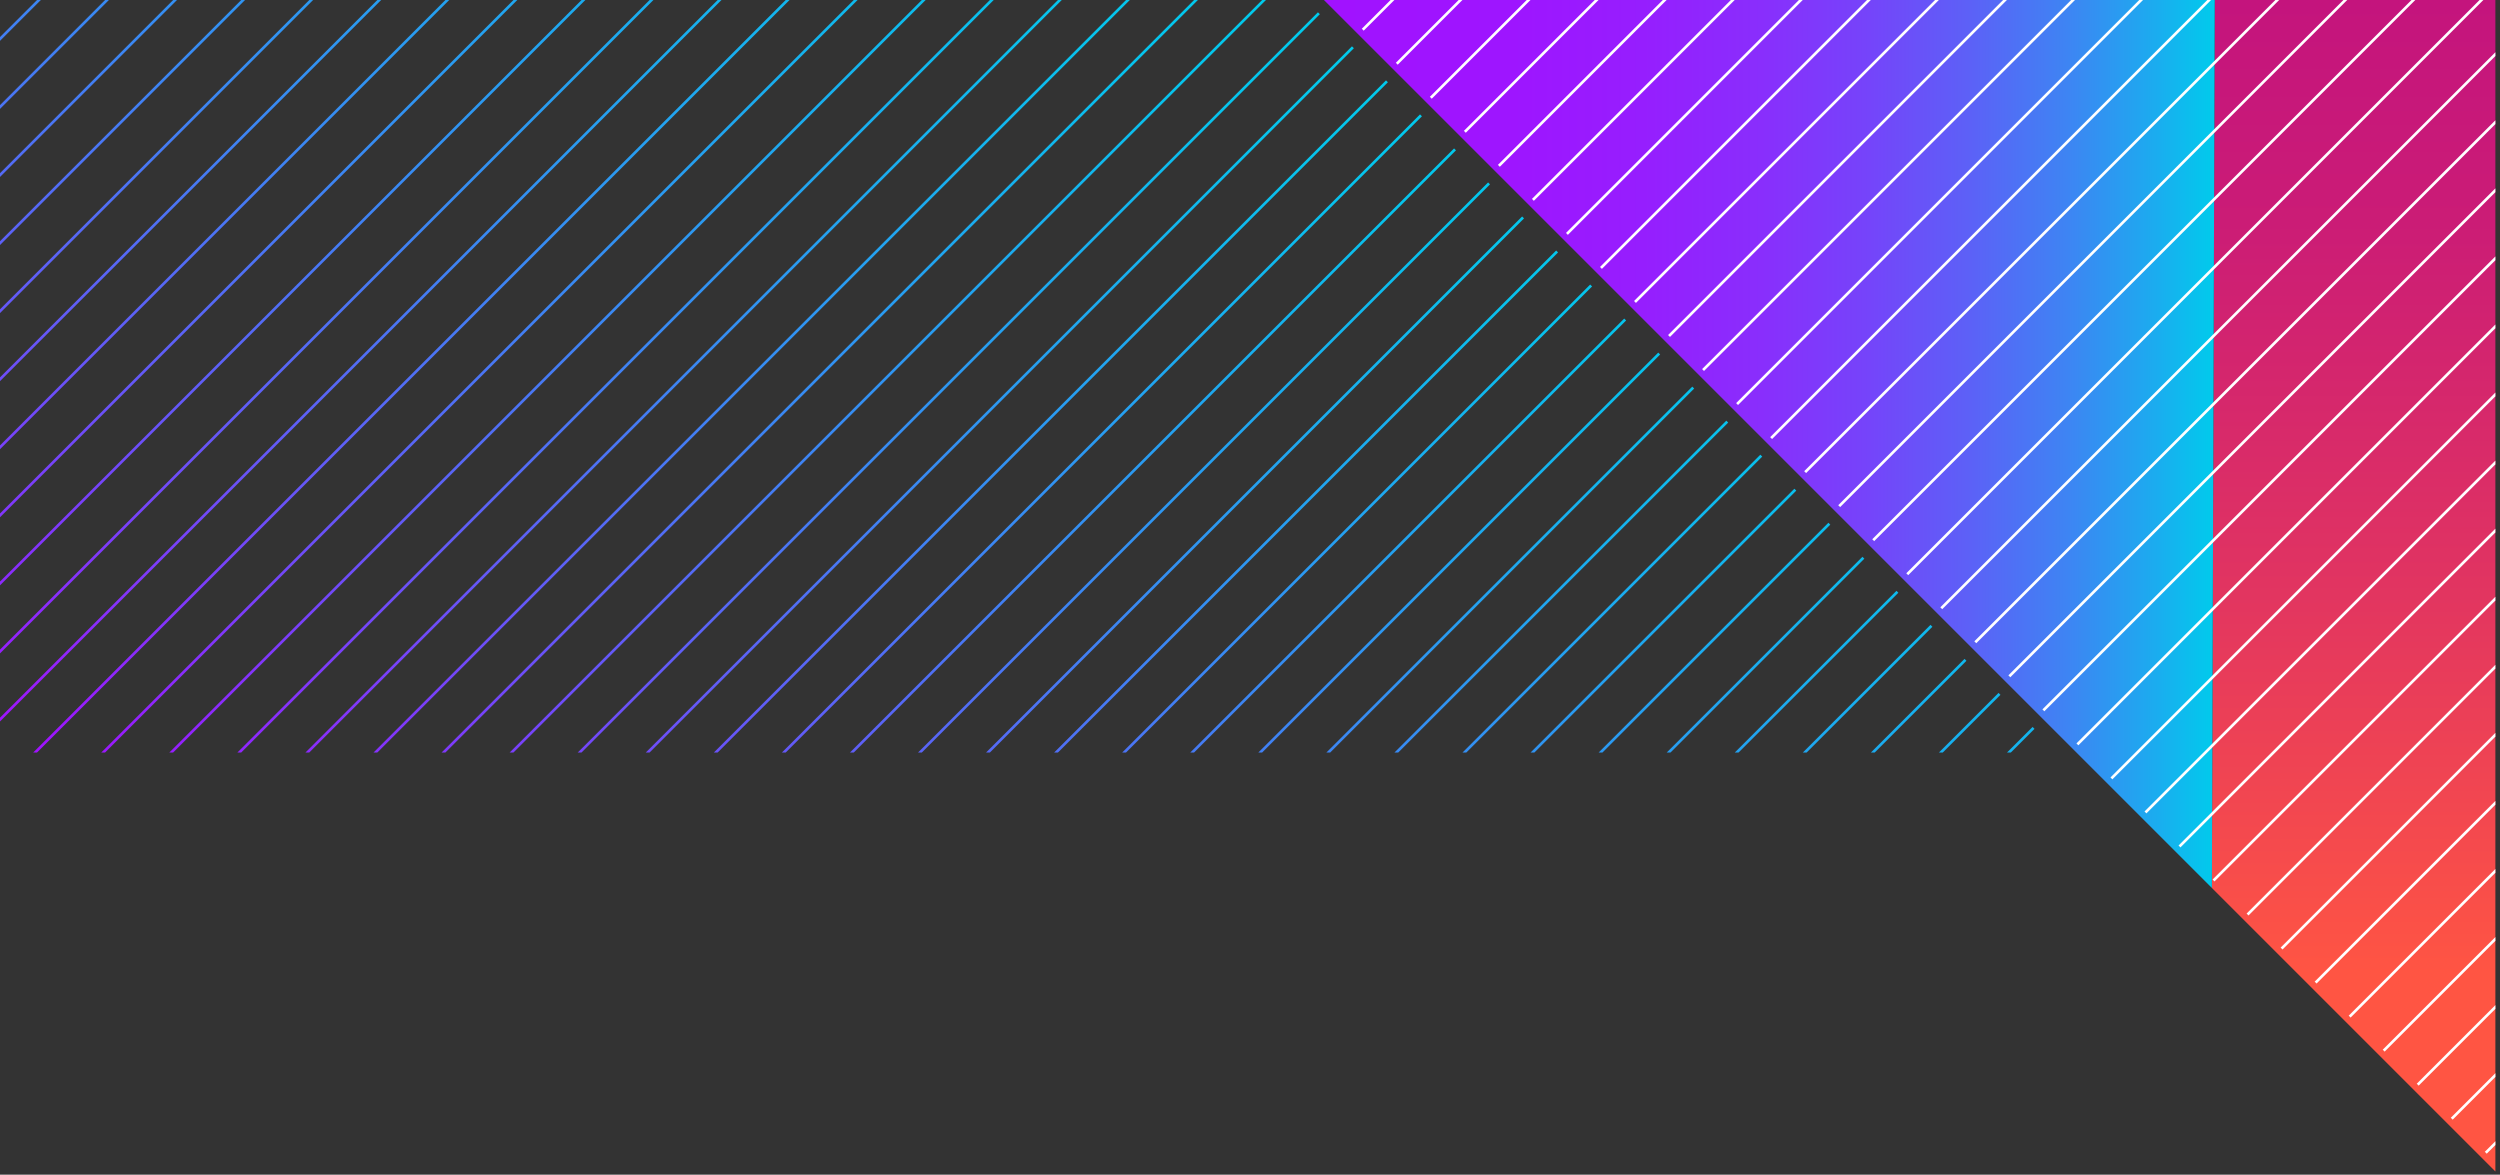 <svg width="498" height="234" fill="none" xmlns="http://www.w3.org/2000/svg"><rect width="100%" height="100%" fill="#333333" stroke="none"/><g clip-path="url(#top-right-triangle-black-background__a)"><path d="m441.177 0-.57 176.882 56.474 56.475V0h-55.904Z" fill="url(#top-right-triangle-black-background__b)"/><path d="m263.725 0 176.882 176.882L441.177 0H263.725Z" fill="url(#top-right-triangle-black-background__c)"/><path d="M0 8.14v-.76L7.38 0h.76L0 8.14ZM21.697 0h-.759L0 20.938v.759L21.697 0Zm13.559 0h-.759L0 34.497v.759L35.256 0Zm13.558 0h-.759L0 48.055v.759L48.814 0Zm13.558 0h-.759L0 61.612v.759L62.372 0ZM0 75.17v.759L75.93 0h-.76L0 75.17ZM88.728 0 0 88.728v.759L89.487 0h-.759Zm14.317 0h-.759L0 102.286v.759L103.045 0Zm13.558 0h-.759L0 115.844v.759L116.603 0Zm13.558 0h-.759L0 129.402v.759L130.161 0Zm13.558 0h-.759L0 142.96v.759L143.719 0ZM6.615 149.902h.759L157.277 0h-.759L6.615 149.902ZM170.834 0h-.759L20.173 149.902h.759L170.834 0Zm13.558 0h-.759L33.731 149.902h.759L184.392 0Zm13.558 0h-.759L47.289 149.902h.759L197.95 0Zm13.558 0h-.759L60.846 149.902h.759L211.508 0Zm13.558 0h-.759L74.405 149.902h.759L225.066 0Zm13.558 0h-.759L87.962 149.902h.759L238.624 0Zm13.557 0h-.759L101.52 149.902h.759L252.181 0Zm10.731 2.828-.38-.379-147.454 147.453h.759L262.912 2.828Zm6.778 6.779-.38-.38-140.674 140.675h.759L269.69 9.607Zm6.779 6.779-.38-.38-133.895 133.896h.759L276.469 16.386Zm6.779 6.779-.38-.38-127.116 127.117h.759L283.248 23.165Zm6.78 6.779-.38-.38L169.31 149.902h.759L290.028 29.944Zm6.778 6.779-.38-.38-113.558 113.559h.759L296.806 36.723Zm6.779 6.779-.38-.38-106.78 106.78h.759l106.401-106.4Zm6.779 6.779-.38-.38-100 100.001h.759l99.621-99.621Zm6.779 6.779-.38-.38-93.222 93.222h.759l92.843-92.842Zm6.779 6.779-.38-.38-86.443 86.443h.759l86.064-86.063Zm6.779 6.778-.38-.38-79.664 79.664h.759l79.285-79.284Zm6.779 6.779-.38-.38-72.885 72.885h.759l72.506-72.505Zm6.779 6.779-.38-.38-66.107 66.107h.759l65.728-65.727Zm6.779 6.779-.38-.38-59.328 59.328h.759l58.949-58.948Zm6.779 6.779-.38-.38-52.549 52.549h.759l52.17-52.169Zm6.779 6.779-.38-.38-45.77 45.77h.759l45.391-45.39Zm6.779 6.779-.38-.38-38.991 38.991h.759l38.612-38.611Zm6.779 6.779-.38-.38-32.212 32.212h.759l31.833-31.832Zm6.778 6.779-.38-.38-25.433 25.433h.759l25.054-25.053Zm6.779 6.778-.38-.379-18.654 18.654h.759l18.275-18.275Zm6.779 6.78-.38-.38-11.875 11.875h.759l11.496-11.495Zm6.78 6.779-.38-.38-5.096 5.096h.759l4.717-4.716Z" fill="url(#top-right-triangle-black-background__d)"/><path d="M277.759 0H277l-5.731 5.731.38.379 6.11-6.11Zm.289 12.51.38.379L291.317 0h-.759l-12.51 12.51Zm6.779 6.778.38.38L304.875 0h-.759l-19.289 19.288Zm6.779 6.779.38.38L318.432 0h-.759l-26.067 26.067Zm6.779 6.779.379.38L331.99 0h-.759l-32.846 32.846Zm6.779 6.779.379.38L345.548 0h-.759l-39.625 39.625Zm6.779 6.779.379.379L359.106 0h-.759l-46.404 46.404Zm6.779 6.779.379.379L372.664 0h-.759l-53.183 53.183Zm6.779 6.779.379.379L386.222 0h-.759l-59.962 59.962Zm6.779 6.779.379.379L399.78 0h-.76l-66.74 66.741Zm6.779 6.779.379.379L413.337 0h-.759l-73.519 73.52Zm6.779 6.778.379.38L426.895 0h-.759l-80.298 80.298Zm6.779 6.78.379.38L440.453 0h-.759l-87.077 87.078Zm6.778 6.779.38.38L454.012 0h-.76l-93.857 93.857Zm6.779 6.779.38.38L467.569 0h-.759L366.174 100.636Zm6.779 6.779.38.379L481.127 0h-.759L372.953 107.415Zm6.779 6.779.38.379L494.685 0h-.759L379.732 114.194Zm6.779 6.779.38.379 110.19-110.19v-.759l-110.57 110.57Zm6.779 6.778.38.38L497.081 24.719v-.759L393.29 127.751Zm6.779 6.779.38.38 96.632-96.633v-.759l-97.012 97.012Zm6.779 6.779.38.38 89.853-89.854v-.759l-90.233 90.233Zm6.779 6.779.38.38 83.074-83.075v-.759l-83.454 83.454Zm6.779 6.779.379.38 76.296-76.296v-.759l-76.675 76.675Zm6.779 6.779.379.38 69.517-69.517v-.759l-69.896 69.896Zm6.779 6.779.379.379 62.738-62.738v-.759l-63.117 63.118Zm6.779 6.779.379.379 55.959-55.959v-.759l-56.338 56.339Zm6.779 6.779.379.379 49.18-49.18v-.759l-49.559 49.56Zm6.779 6.779.379.379 42.401-42.401v-.759l-42.78 42.781Zm6.779 6.779.379.379 35.622-35.622v-.759l-36.001 36.002Zm6.779 6.778.379.38 28.843-28.843v-.76l-29.222 29.223Zm6.778 6.78.38.38 22.064-22.065v-.759l-22.444 22.444Zm6.779 6.779.38.38 15.285-15.286v-.759l-15.665 15.665Zm15.665-1.348v-.759l-8.886 8.886.38.379 8.506-8.506Zm0 12.799-2.107 2.107.38.379 1.727-1.727v-.759Z" fill="#fff"/></g><defs><linearGradient id="top-right-triangle-black-background__b" x1="468.844" y1="233.357" x2="468.844" y2="0" gradientUnits="userSpaceOnUse"><stop offset=".167" stop-color="#FF5543"/><stop offset=".513" stop-color="#E03362"/><stop offset=".811" stop-color="#CB1C76"/><stop offset="1" stop-color="#C4147D"/></linearGradient><linearGradient id="top-right-triangle-black-background__c" x1="263.725" y1="88.441" x2="441.177" y2="88.441" gradientUnits="userSpaceOnUse"><stop stop-color="#A112FF"/><stop offset=".209" stop-color="#9E15FF"/><stop offset=".359" stop-color="#961EFE"/><stop offset=".491" stop-color="#892EFC"/><stop offset=".612" stop-color="#7544FA"/><stop offset=".726" stop-color="#5C61F7"/><stop offset=".834" stop-color="#3E84F3"/><stop offset=".936" stop-color="#1AADEF"/><stop offset="1" stop-color="#00CBEC"/></linearGradient><linearGradient id="top-right-triangle-black-background__d" x1="121.752" y1="216.376" x2="249.581" y2="-5.029" gradientUnits="userSpaceOnUse"><stop stop-color="#A112FF"/><stop offset=".005" stop-color="#A013FF"/><stop offset=".272" stop-color="#6854F8"/><stop offset=".514" stop-color="#3B87F3"/><stop offset=".724" stop-color="#1BACEF"/><stop offset=".893" stop-color="#07C3ED"/><stop offset="1" stop-color="#00CBEC"/></linearGradient><clipPath id="top-right-triangle-black-background__a"><path fill="#fff" d="M0 0h497.081v233.357H0z"/></clipPath></defs></svg>
